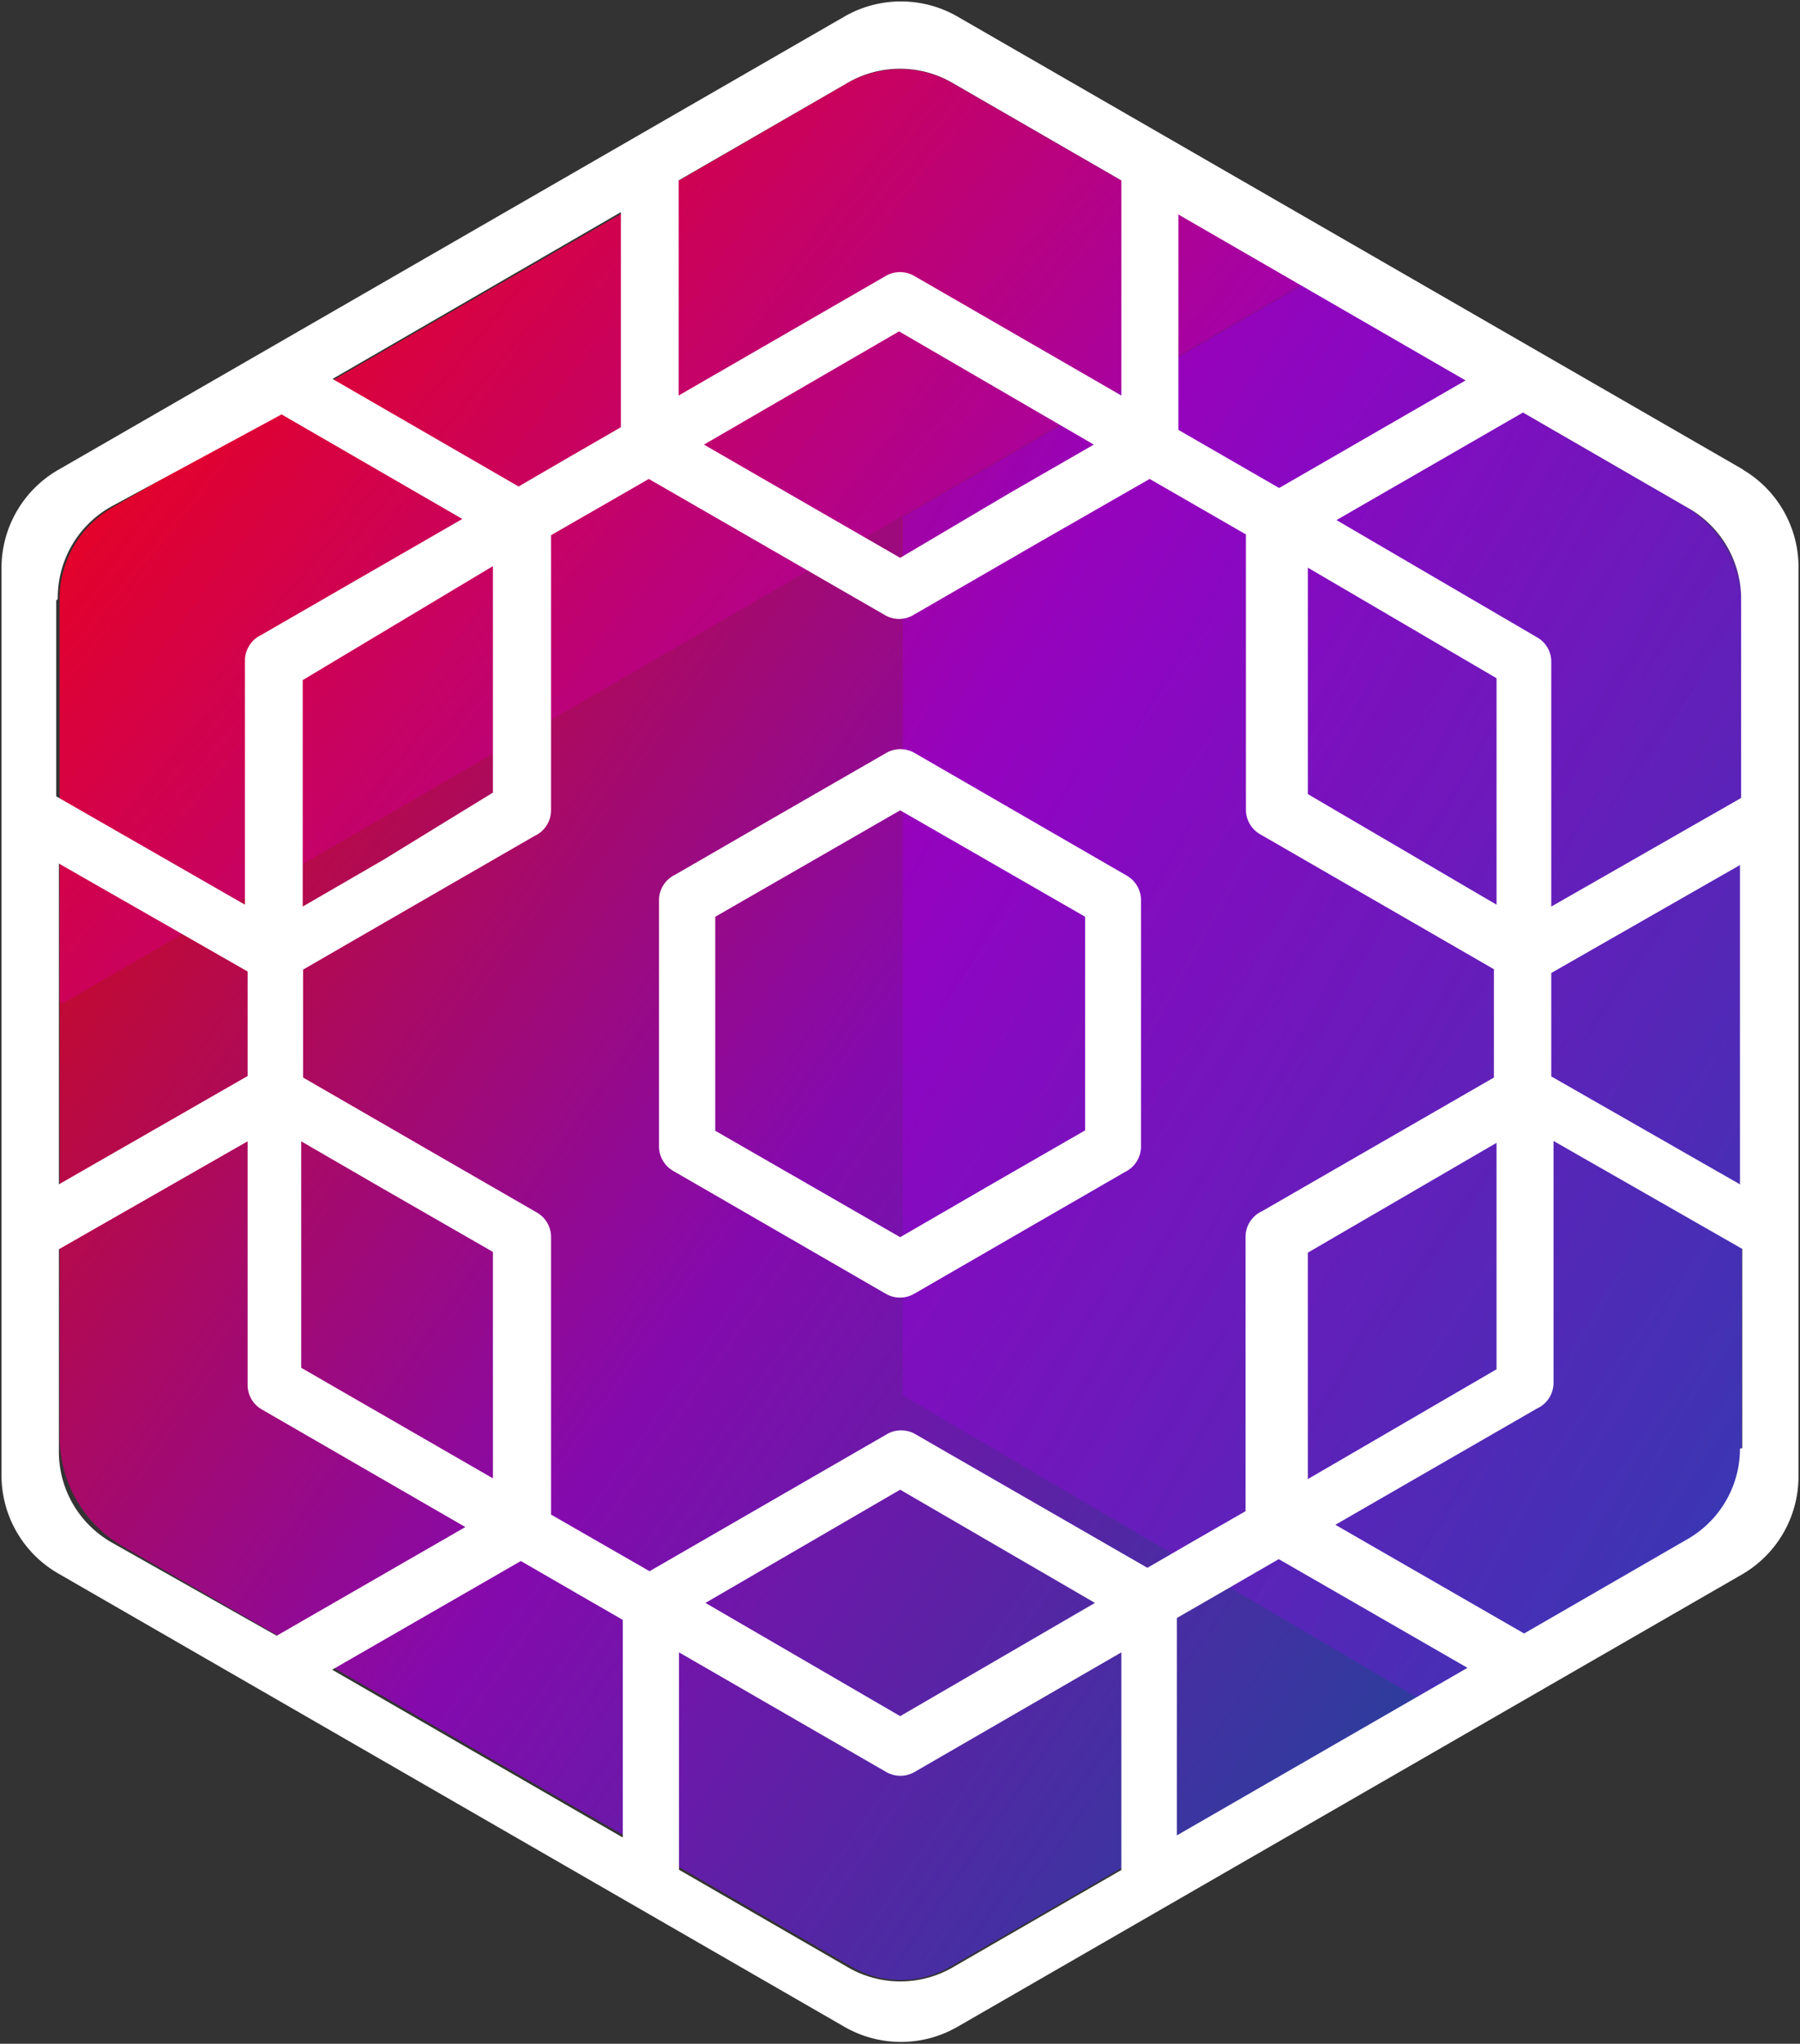 <svg data-name="1" xmlns="http://www.w3.org/2000/svg" xmlns:xlink="http://www.w3.org/1999/xlink" viewBox="0 0 47.69 54.15"><rect x="0" y="0" width="47.69" height="54.15" fill="#333333" stroke="none"/><defs><linearGradient id="a" x1="-80.13" y1="95.81" x2="-121.43" y2="66.88" gradientUnits="userSpaceOnUse"><stop offset="0" stop-color="#1a4ab5"/><stop offset=".5" stop-color="#90c"/><stop offset="1" stop-color="red"/></linearGradient><linearGradient id="b" x1="-62.14" y1="95.26" x2="-136.42" y2="53.77" xlink:href="#a"/><linearGradient id="c" x1="-70.96" y1="100.74" x2="-124.07" y2="56.84" xlink:href="#a"/></defs><path d="M-80 67.64l-4.32-2.49-1.49-.86-7.65-4.42-1.5-.86-4.46-2.57a2.82 2.82 0 0 0-2.82 0l-4.41 2.56-1.5.86-7.65 4.42-1.49.86-4.37 2.52a2.82 2.82 0 0 0-1.41 2.44v22.19a3.35 3.35 0 0 0 1.67 2.9l4.08 2.35 2.55 1.47 6.63 3.83 1.5.86 4.55 2.63a2.62 2.62 0 0 0 2.62 0l4.56-2.63 10.67-6.16L-79.9 95a2.81 2.81 0 0 0 1.4-2.43v-22.4a2.92 2.92 0 0 0-1.5-2.53z" transform="translate(124.65 -54.22)" fill="url(#a)" opacity=".8"/><path d="M-80.2 67.5l-9.89-5.71a.07.07 0 0 0-.07 0l-10.57 6.12a.07.07 0 0 0 0 .06v23.16a.07.07 0 0 0 0 .06l13.61 8a.07.07 0 0 0 .07 0l1.31-.76 1.49-.86 4.36-2.57a2.78 2.78 0 0 0 1.39-2.41V70.45a3.4 3.4 0 0 0-1.7-2.95z" transform="translate(124.65 -54.22)" opacity=".7" fill="url(#b)"/><path d="M-94.92 59l-4.48-2.58a2.78 2.78 0 0 0-2.78 0l-4.47 2.58-10.64 6.14-4.39 2.54a2.78 2.78 0 0 0-1.39 2.41v10.64a.07.07 0 0 0 .11.06l32.72-19a.07.07 0 0 0 0-.13z" transform="translate(124.65 -54.22)" fill="url(#c)" opacity=".8"/><path d="M29.87 23.21l-2.82-1.63-2.82-1.63a.75.75 0 0 0-.75 0l-2.83 1.63-2.77 1.6a.75.75 0 0 0-.42.67v6.52a.75.75 0 0 0 .37.65l2.82 1.63 2.82 1.63a.75.75 0 0 0 .75 0l2.82-1.63 2.77-1.6a.75.75 0 0 0 .42-.67v-6.52a.75.75 0 0 0-.36-.65zm-1.12 3.91v2.83l-2.45 1.41-2.45 1.42-2.45-1.41-2.45-1.41v-5.67l2.45-1.41 2.45-1.41 2.45 1.41 2.45 1.41v2.83zm17.43-14.68L25.37.44a3 3 0 0 0-3 0l-20.81 12a3 3 0 0 0-1.52 2.63v24a3 3 0 0 0 1.52 2.63l20.81 12a3 3 0 0 0 3 0l20.81-12a3 3 0 0 0 1.47-2.6v-24a3 3 0 0 0-1.48-2.66zm-15-6.78l7.65 4.42-4.94 2.85-1.37-.79-1.3-.75v-5.7zm3.47 15.38v-6l5 2.93v6zM17.98 4.78l4.45-2.57a2.77 2.77 0 0 1 2.83 0l4.45 2.57v5.7l-5.49-3.17a.75.75 0 0 0-.75 0l-5.49 3.17v-5.7zm11 7l-2.24 1.29-2.89 1.71-2.93-1.69-2.27-1.31 5.17-3zM16.45 5.62v5.7l-1.3.75-1.41.82-4.93-2.85zM1.53 15.87a2.77 2.77 0 0 1 1.42-2.45l4.51-2.44 4.79 2.77-5.34 3.08a.75.75 0 0 0-.42.67v6.47l-5-2.87v-5.19zM13.06 15v6l-2.9 1.78-2.14 1.24v-6zm0 18.17v6l-5.08-2.93v-6l2.14 1.24zM1.56 22.88l5 2.86v2.77l-5 2.87v-8.5zm1.42 18a2.77 2.77 0 0 1-1.42-2.46V33.1l5-2.86v6.45a.75.75 0 0 0 .37.65l5.4 3.12-5 2.88zm13.51 7.8L8.8 44.24l5-2.88 1.4.81 1.3.75v5.76zm13.23.86l-4.45 2.57a2.77 2.77 0 0 1-2.83 0l-4.45-2.57v-5.76l5.49 3.17a.75.75 0 0 0 .75 0l5.48-3.17v5.76zm-.71-7.07l-5.16 3-5.16-3 5.16-3zm-4.74-4.46a.75.75 0 0 0-.79 0l-6.27 3.62-1.27-.73-1.34-.77v-7.35a.75.75 0 0 0-.37-.65l-3.31-1.91-2.89-1.67v-2.86l2.89-1.67 3.24-1.87a.75.75 0 0 0 .44-.68v-7.29l1.34-.77 1.25-.72 2.95 1.7 3.31 1.91a.74.74 0 0 0 .74 0l3.27-1.89 3-1.72 1.25.72 1.3.75v7.29a.75.75 0 0 0 .37.65l6.2 3.58v2.87l-6.14 3.54a.75.75 0 0 0-.44.68v7.27l-1.34.77-1.26.73zm15.38-7.73v6l-5 2.91v-6zm-8.47 18.35v-5.76l1.3-.75 1.4-.81 5 2.88zM46.1 38.38a2.77 2.77 0 0 1-1.39 2.4l-4.33 2.5-5-2.88 5.34-3.08a.75.75 0 0 0 .44-.68v-6.41l5 2.86v5.28zm0-7l-5-2.86v-2.74l5-2.86v8.5zm0-10.22l-5 2.86v-6.48a.74.74 0 0 0-.37-.65l-5.32-3.11 4.94-2.85 4.36 2.52a2.77 2.77 0 0 1 1.42 2.45v5.24z" fill="#fff" fill-rule="evenodd"/></svg>